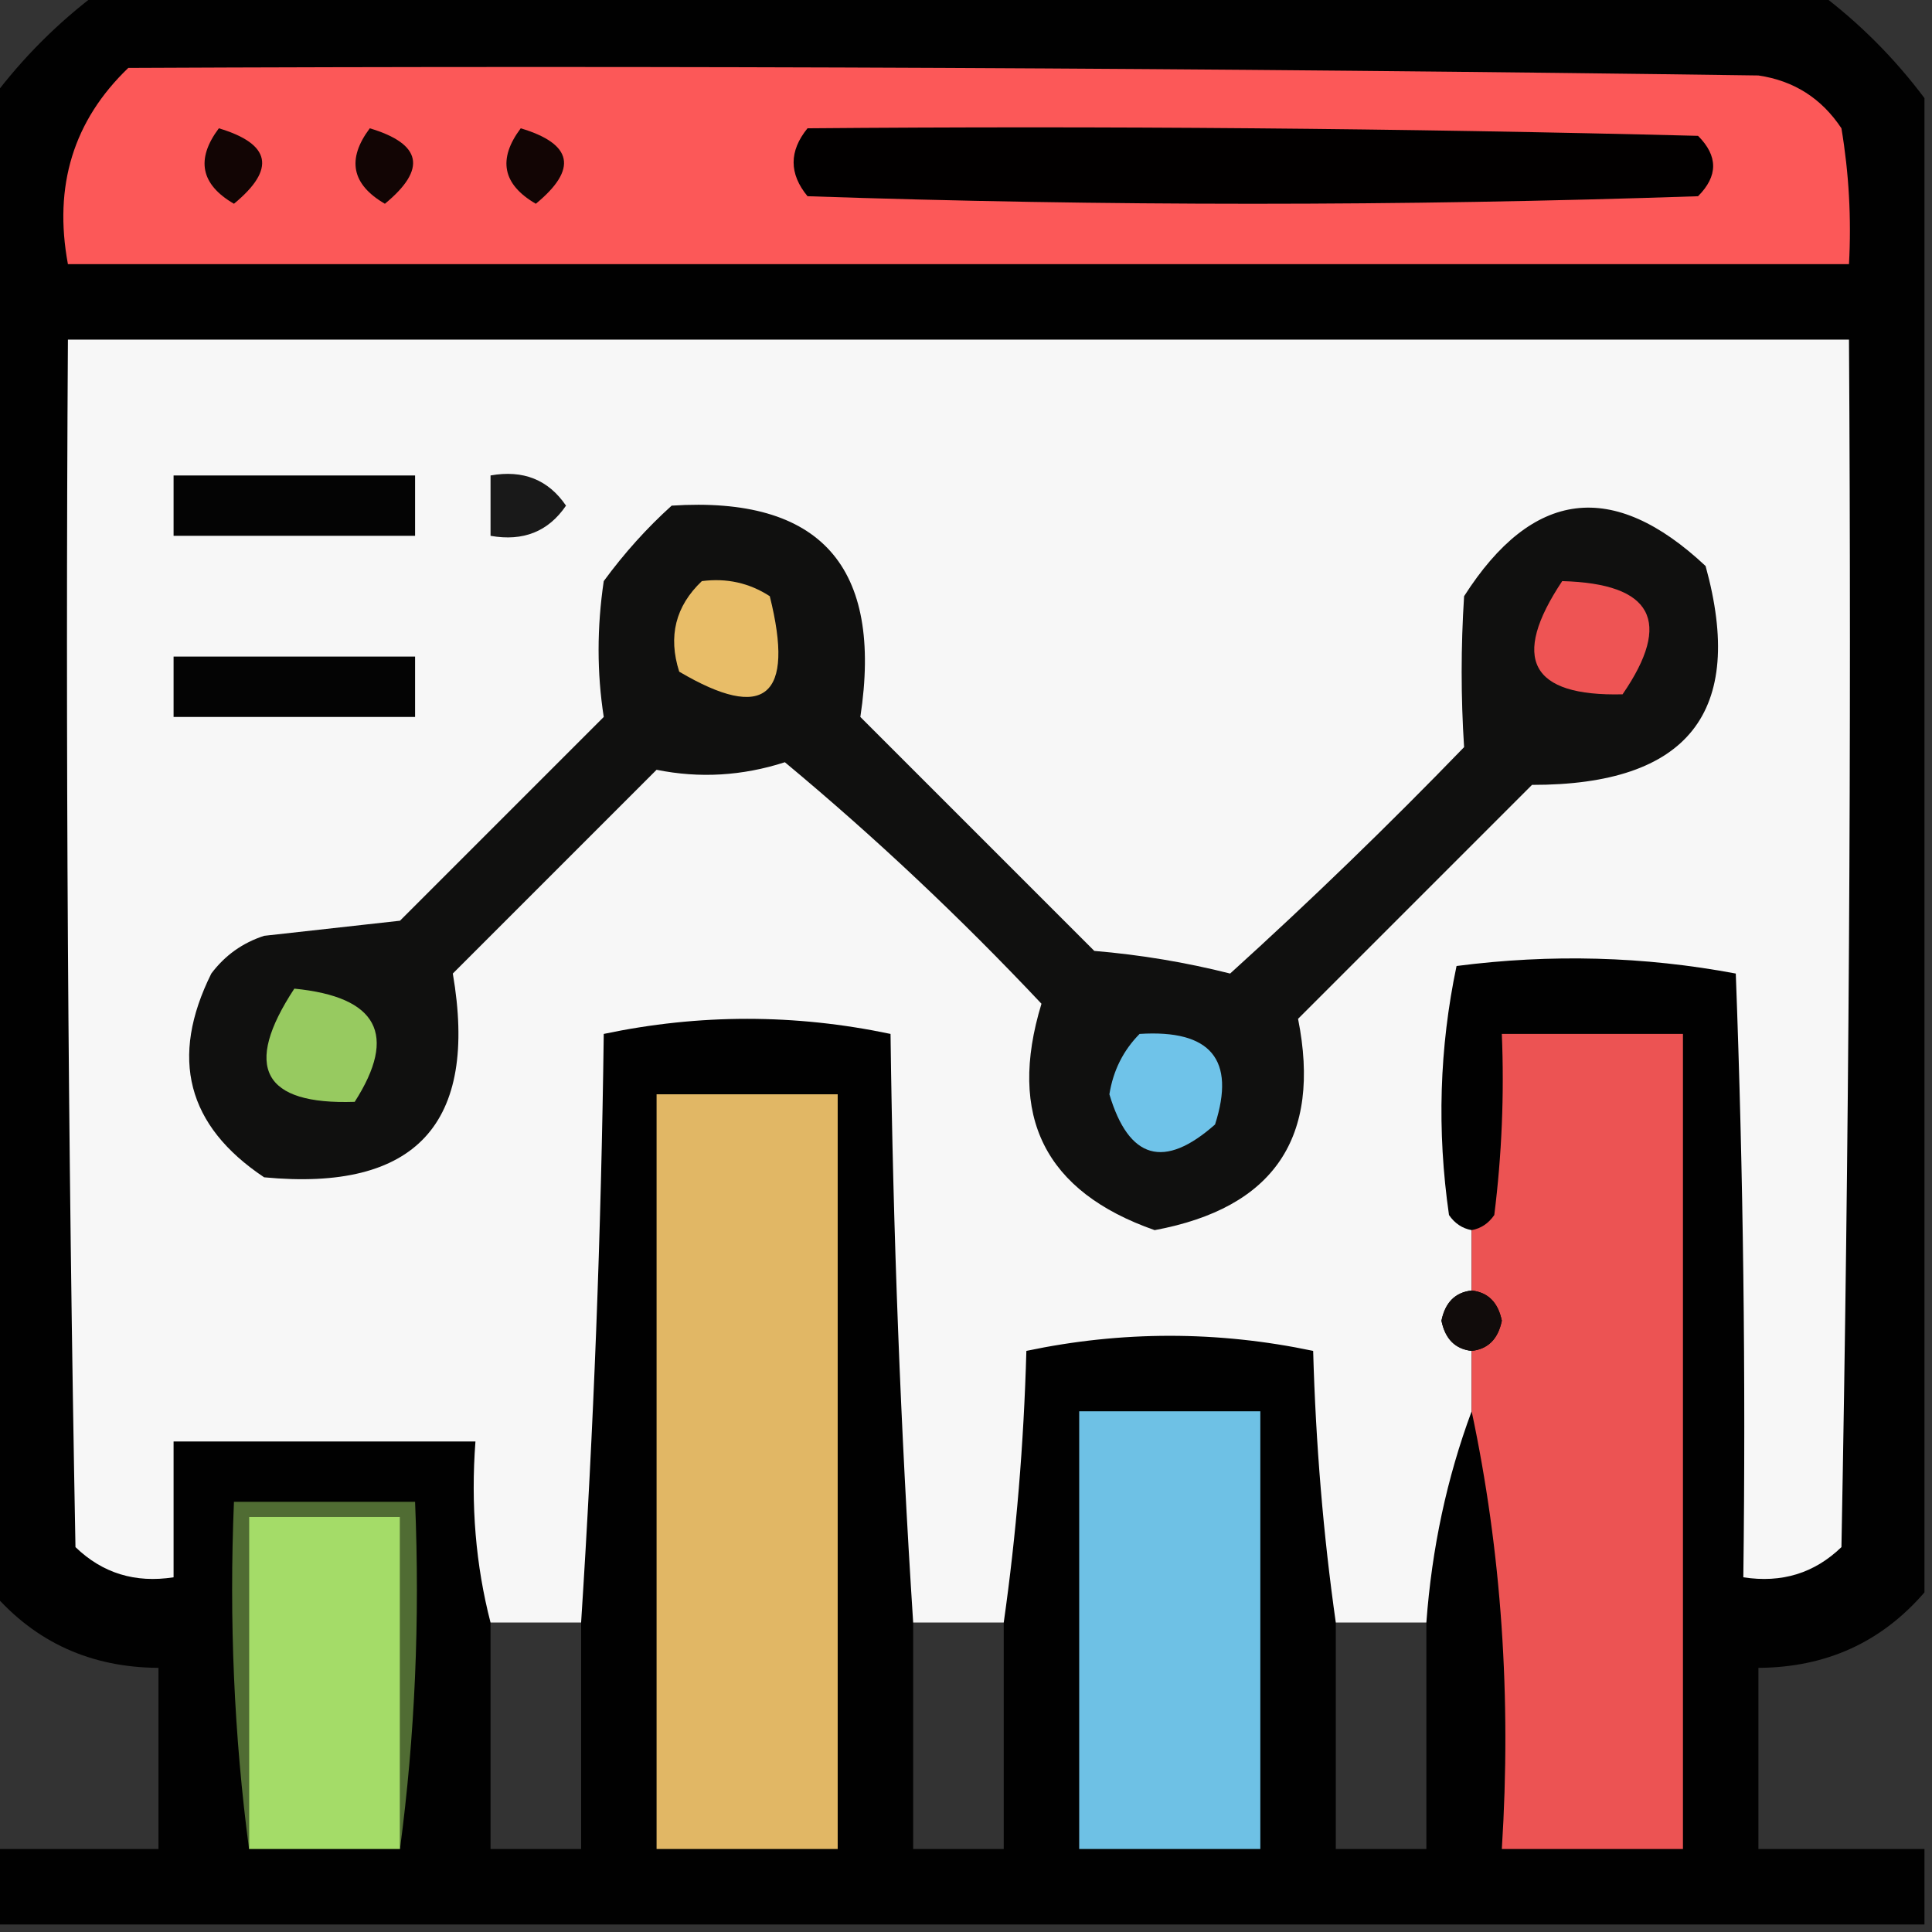 <svg width="128" height="128" viewBox="0 0 128 128" fill="none" xmlns="http://www.w3.org/2000/svg">
<rect x="0" y="0" width="128" height="128" fill="#333333" stroke="none"/>
<g clip-path="url(#clip0_36_61)">
<path opacity="0.977" fill-rule="evenodd" clip-rule="evenodd" d="M6.5 -0.5C44.5 -0.5 82.5 -0.5 120.5 -0.5C123.167 1.5 125.5 3.833 127.5 6.5C127.5 39.5 127.5 72.5 127.5 105.5C124.647 108.807 120.981 110.474 116.5 110.5C116.5 114.5 116.5 118.5 116.5 122.5C120.167 122.5 123.833 122.5 127.5 122.5C127.5 124.167 127.5 125.833 127.5 127.5C84.833 127.5 42.167 127.5 -0.5 127.5C-0.5 125.833 -0.5 124.167 -0.5 122.5C3.167 122.5 6.833 122.5 10.5 122.5C10.5 118.5 10.5 114.5 10.5 110.5C6.019 110.474 2.353 108.807 -0.5 105.5C-0.5 72.5 -0.5 39.5 -0.5 6.5C1.5 3.833 3.833 1.5 6.5 -0.5ZM32.5 107.5C34.5 107.5 36.5 107.5 38.5 107.5C38.5 112.5 38.5 117.5 38.5 122.5C36.5 122.5 34.5 122.5 32.5 122.5C32.5 117.5 32.5 112.5 32.5 107.5ZM60.5 107.5C62.5 107.5 64.5 107.5 66.5 107.5C66.5 112.5 66.5 117.5 66.5 122.5C64.5 122.5 62.5 122.5 60.5 122.5C60.5 117.5 60.5 112.5 60.5 107.5ZM88.5 107.5C90.5 107.5 92.5 107.5 94.5 107.5C94.5 112.5 94.5 117.5 94.5 122.5C92.5 122.5 90.5 122.5 88.5 122.5C88.5 117.5 88.5 112.5 88.5 107.5Z" fill="black"/>
<path fill-rule="evenodd" clip-rule="evenodd" d="M8.5 4.5C44.502 4.333 80.501 4.5 116.5 5C118.848 5.346 120.681 6.513 122 8.5C122.498 11.482 122.665 14.482 122.5 17.5C83.167 17.5 43.833 17.5 4.5 17.5C3.535 12.317 4.868 7.984 8.5 4.5Z" fill="#FC5858"/>
<path fill-rule="evenodd" clip-rule="evenodd" d="M53.5 8.5C73.169 8.333 92.836 8.5 112.5 9C113.833 10.333 113.833 11.667 112.5 13C92.833 13.667 73.167 13.667 53.5 13C52.272 11.51 52.272 10.01 53.5 8.5Z" fill="#020000"/>
<path fill-rule="evenodd" clip-rule="evenodd" d="M14.5 8.5C17.956 9.536 18.29 11.203 15.5 13.5C13.296 12.218 12.962 10.551 14.5 8.5Z" fill="#120504"/>
<path fill-rule="evenodd" clip-rule="evenodd" d="M24.5 8.5C27.956 9.536 28.29 11.203 25.5 13.5C23.296 12.218 22.962 10.551 24.5 8.5Z" fill="#120504"/>
<path fill-rule="evenodd" clip-rule="evenodd" d="M34.5 8.5C37.956 9.536 38.29 11.203 35.5 13.5C33.296 12.218 32.962 10.551 34.5 8.5Z" fill="#120504"/>
<path fill-rule="evenodd" clip-rule="evenodd" d="M97.5 81.5C97.5 82.833 97.5 84.167 97.5 85.5C96.414 85.62 95.747 86.287 95.5 87.5C95.747 88.713 96.414 89.38 97.5 89.5C97.5 90.833 97.5 92.167 97.5 93.5C95.862 97.913 94.862 102.579 94.5 107.5C92.5 107.5 90.5 107.5 88.5 107.5C87.672 101.681 87.172 95.681 87 89.5C80.667 88.167 74.333 88.167 68 89.5C67.828 95.681 67.328 101.681 66.5 107.5C64.5 107.5 62.5 107.5 60.5 107.5C59.669 94.673 59.169 81.673 59 68.5C52.667 67.167 46.333 67.167 40 68.5C39.831 81.673 39.331 94.673 38.5 107.5C36.5 107.5 34.5 107.5 32.5 107.5C31.517 103.702 31.183 99.702 31.5 95.5C24.833 95.5 18.167 95.5 11.5 95.5C11.5 98.5 11.5 101.5 11.5 104.5C8.956 104.896 6.789 104.229 5 102.5C4.5 75.835 4.333 49.169 4.5 22.5C43.833 22.5 83.167 22.5 122.5 22.5C122.667 49.169 122.5 75.835 122 102.5C120.211 104.229 118.044 104.896 115.5 104.5C115.667 91.162 115.5 77.829 115 64.5C108.916 63.358 102.749 63.191 96.5 64C95.361 69.416 95.194 74.916 96 80.5C96.383 81.056 96.883 81.389 97.5 81.5Z" fill="#F7F7F7"/>
<path fill-rule="evenodd" clip-rule="evenodd" d="M11.5 31.5C16.833 31.5 22.167 31.5 27.5 31.5C27.5 32.833 27.5 34.167 27.5 35.5C22.167 35.5 16.833 35.5 11.5 35.5C11.5 34.167 11.5 32.833 11.5 31.5Z" fill="#040404"/>
<path fill-rule="evenodd" clip-rule="evenodd" d="M32.5 31.5C34.665 31.116 36.331 31.783 37.5 33.5C36.331 35.217 34.665 35.884 32.5 35.5C32.5 34.167 32.5 32.833 32.5 31.5Z" fill="#191919"/>
<path fill-rule="evenodd" clip-rule="evenodd" d="M44.5 33.5C54.351 32.858 58.518 37.525 57 47.5C62.167 52.667 67.333 57.833 72.5 63C75.557 63.257 78.557 63.757 81.5 64.5C86.819 59.682 91.985 54.682 97 49.5C96.785 46.189 96.785 42.856 97 39.5C101.53 32.412 106.863 31.745 113 37.5C115.674 47.182 111.841 52.015 101.5 52C96.333 57.167 91.167 62.333 86 67.5C87.566 75.365 84.4 80.032 76.5 81.5C69.227 78.954 66.727 73.954 69 66.5C63.623 60.788 57.957 55.455 52 50.5C49.177 51.409 46.343 51.576 43.5 51C39 55.5 34.5 60 30 64.5C31.709 74.457 27.542 78.957 17.5 78C12.388 74.589 11.222 70.089 14 64.5C14.902 63.298 16.069 62.465 17.5 62C20.5 61.667 23.5 61.333 26.5 61C31 56.5 35.5 52 40 47.5C39.544 44.572 39.544 41.572 40 38.5C41.366 36.638 42.866 34.972 44.5 33.5Z" fill="#10100F"/>
<path fill-rule="evenodd" clip-rule="evenodd" d="M46.5 38.5C48.144 38.286 49.644 38.62 51 39.5C52.67 46.18 50.67 47.846 45 44.5C44.252 42.16 44.752 40.16 46.5 38.5Z" fill="#E8BD68"/>
<path fill-rule="evenodd" clip-rule="evenodd" d="M103.5 38.5C109.488 38.664 110.821 41.164 107.5 46C101.403 46.148 100.07 43.648 103.5 38.5Z" fill="#EE5454"/>
<path fill-rule="evenodd" clip-rule="evenodd" d="M11.5 43.5C16.833 43.5 22.167 43.5 27.5 43.5C27.5 44.833 27.5 46.167 27.5 47.5C22.167 47.5 16.833 47.5 11.5 47.5C11.5 46.167 11.5 44.833 11.5 43.5Z" fill="#040404"/>
<path fill-rule="evenodd" clip-rule="evenodd" d="M19.5 65.5C25.02 66.043 26.354 68.543 23.5 73C17.413 73.205 16.079 70.705 19.5 65.5Z" fill="#97CA60"/>
<path fill-rule="evenodd" clip-rule="evenodd" d="M75.5 68.5C80.214 68.201 81.88 70.201 80.5 74.5C77.123 77.485 74.79 76.819 73.5 72.5C73.752 70.927 74.418 69.594 75.5 68.5Z" fill="#6FC3E9"/>
<path fill-rule="evenodd" clip-rule="evenodd" d="M97.5 93.5C97.5 92.167 97.5 90.833 97.5 89.5C98.586 89.38 99.253 88.713 99.5 87.5C99.253 86.287 98.586 85.62 97.5 85.5C97.5 84.167 97.5 82.833 97.5 81.5C98.117 81.389 98.617 81.056 99 80.5C99.499 76.514 99.665 72.514 99.5 68.5C103.5 68.5 107.5 68.5 111.5 68.5C111.5 86.5 111.5 104.5 111.5 122.5C107.5 122.5 103.5 122.5 99.5 122.5C100.14 112.442 99.473 102.775 97.5 93.5Z" fill="#EC5353"/>
<path fill-rule="evenodd" clip-rule="evenodd" d="M43.5 72.5C47.5 72.5 51.5 72.5 55.5 72.5C55.5 89.167 55.5 105.833 55.5 122.5C51.5 122.5 47.5 122.5 43.5 122.5C43.5 105.833 43.5 89.167 43.5 72.5Z" fill="#E1B765"/>
<path fill-rule="evenodd" clip-rule="evenodd" d="M97.5 85.5C98.586 85.62 99.253 86.287 99.5 87.5C99.253 88.713 98.586 89.38 97.5 89.5C96.414 89.38 95.747 88.713 95.5 87.5C95.747 86.287 96.414 85.62 97.5 85.5Z" fill="#110C0B"/>
<path fill-rule="evenodd" clip-rule="evenodd" d="M71.5 93.5C75.5 93.5 79.5 93.5 83.5 93.5C83.5 103.167 83.5 112.833 83.5 122.5C79.5 122.5 75.5 122.5 71.5 122.5C71.5 112.833 71.5 103.167 71.5 93.5Z" fill="#6EC1E5"/>
<path fill-rule="evenodd" clip-rule="evenodd" d="M26.5 122.5C26.5 115.167 26.5 107.833 26.5 100.5C23.167 100.5 19.833 100.5 16.5 100.5C16.5 107.833 16.5 115.167 16.5 122.5C15.508 115.018 15.175 107.352 15.5 99.5C19.5 99.5 23.5 99.5 27.5 99.5C27.825 107.352 27.492 115.018 26.5 122.5Z" fill="#506C33"/>
<path fill-rule="evenodd" clip-rule="evenodd" d="M26.5 122.5C23.167 122.5 19.833 122.5 16.5 122.5C16.5 115.167 16.5 107.833 16.5 100.5C19.833 100.5 23.167 100.5 26.5 100.5C26.5 107.833 26.5 115.167 26.5 122.5Z" fill="#A4DC68"/>
</g>
<defs>
<clipPath id="clip0_36_61">
<rect width="128" height="128" fill="white"/>
</clipPath>
</defs>
</svg>
